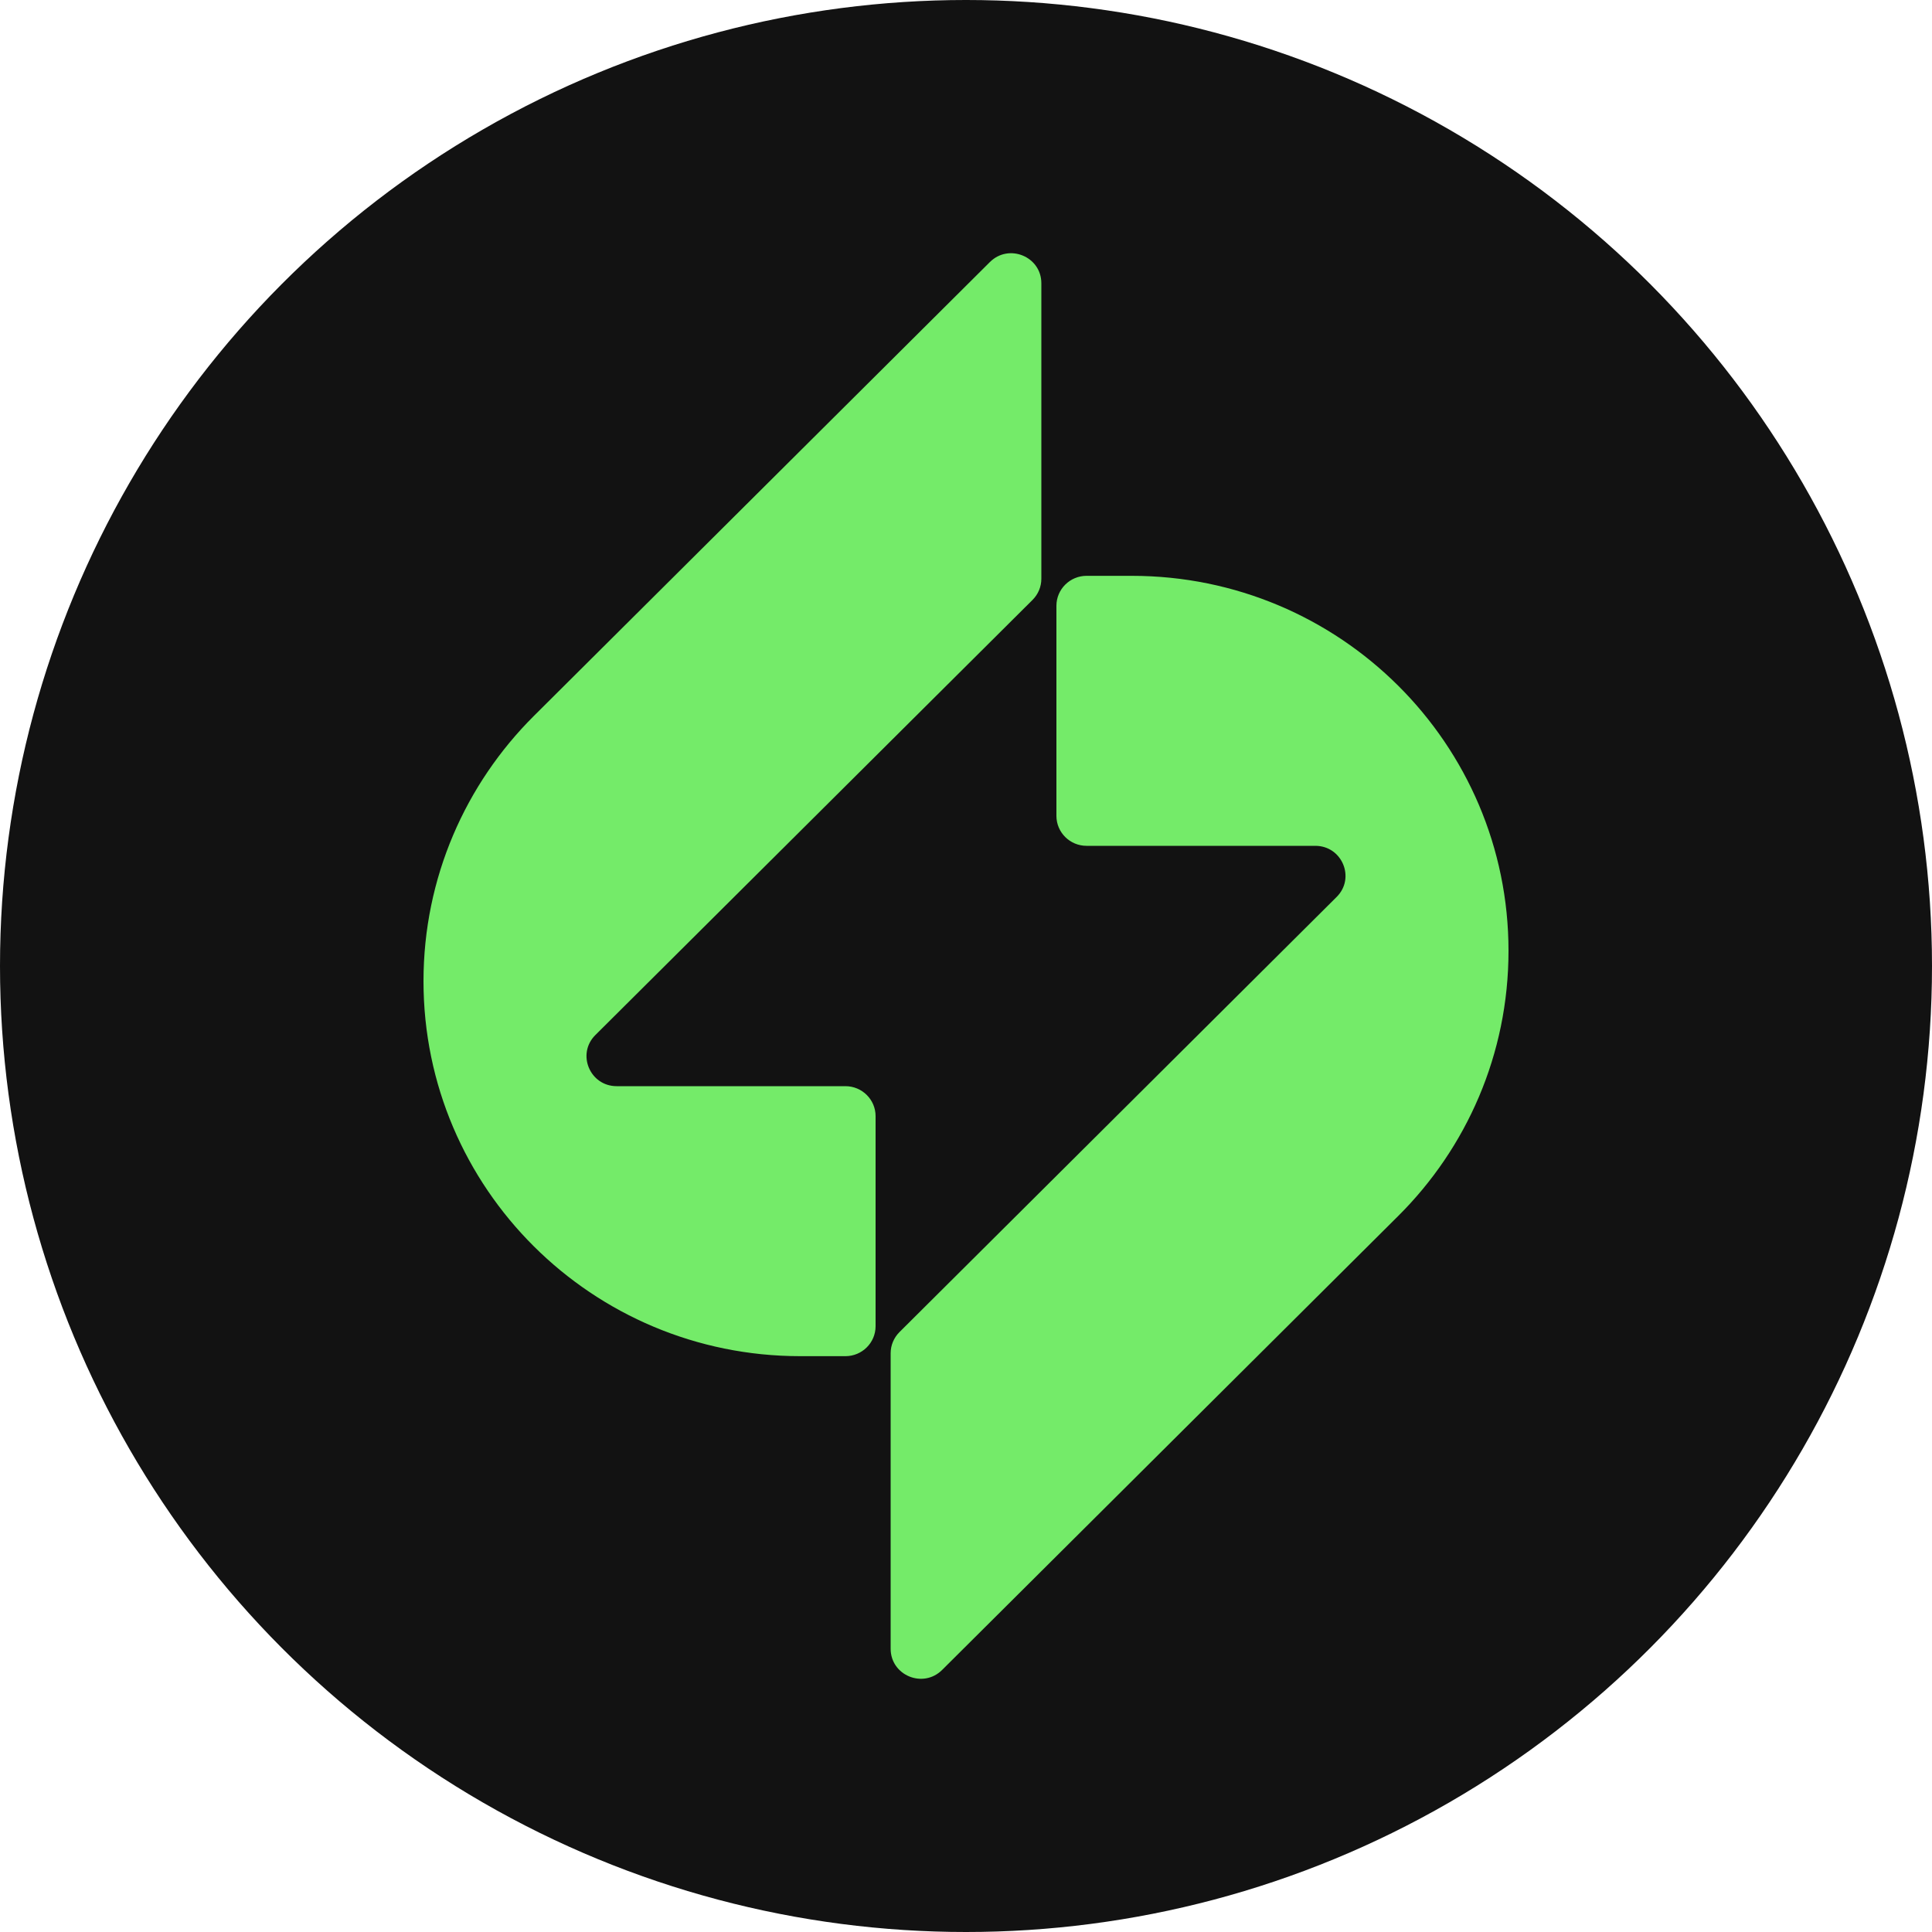 <svg width="20" height="20" viewBox="0 0 20 20" fill="none" xmlns="http://www.w3.org/2000/svg">
<circle cx="10" cy="10" r="10" fill="#121212"/>
<path d="M4.384 10.157C4.384 12.301 6.13 14.039 8.284 14.039H8.752C8.924 14.039 9.064 13.9 9.064 13.729V11.554C9.064 11.383 8.924 11.244 8.752 11.244H6.384C6.106 11.244 5.967 10.91 6.163 10.715L10.689 6.21C10.747 6.152 10.78 6.074 10.78 5.991V2.932C10.78 2.656 10.444 2.517 10.247 2.713L5.526 7.412C4.821 8.114 4.384 9.085 4.384 10.157Z" fill="#74EB69"/>
<path d="M15.616 9.843C15.616 7.699 13.87 5.961 11.716 5.961H11.248C11.076 5.961 10.936 6.1 10.936 6.271V8.446C10.936 8.617 11.076 8.756 11.248 8.756H13.616C13.894 8.756 14.033 9.09 13.837 9.285L9.311 13.79C9.253 13.848 9.22 13.926 9.22 14.008V17.068C9.22 17.344 9.556 17.483 9.753 17.287L14.474 12.588C15.18 11.886 15.616 10.915 15.616 9.843Z" fill="#74EB69"/>
</svg>
